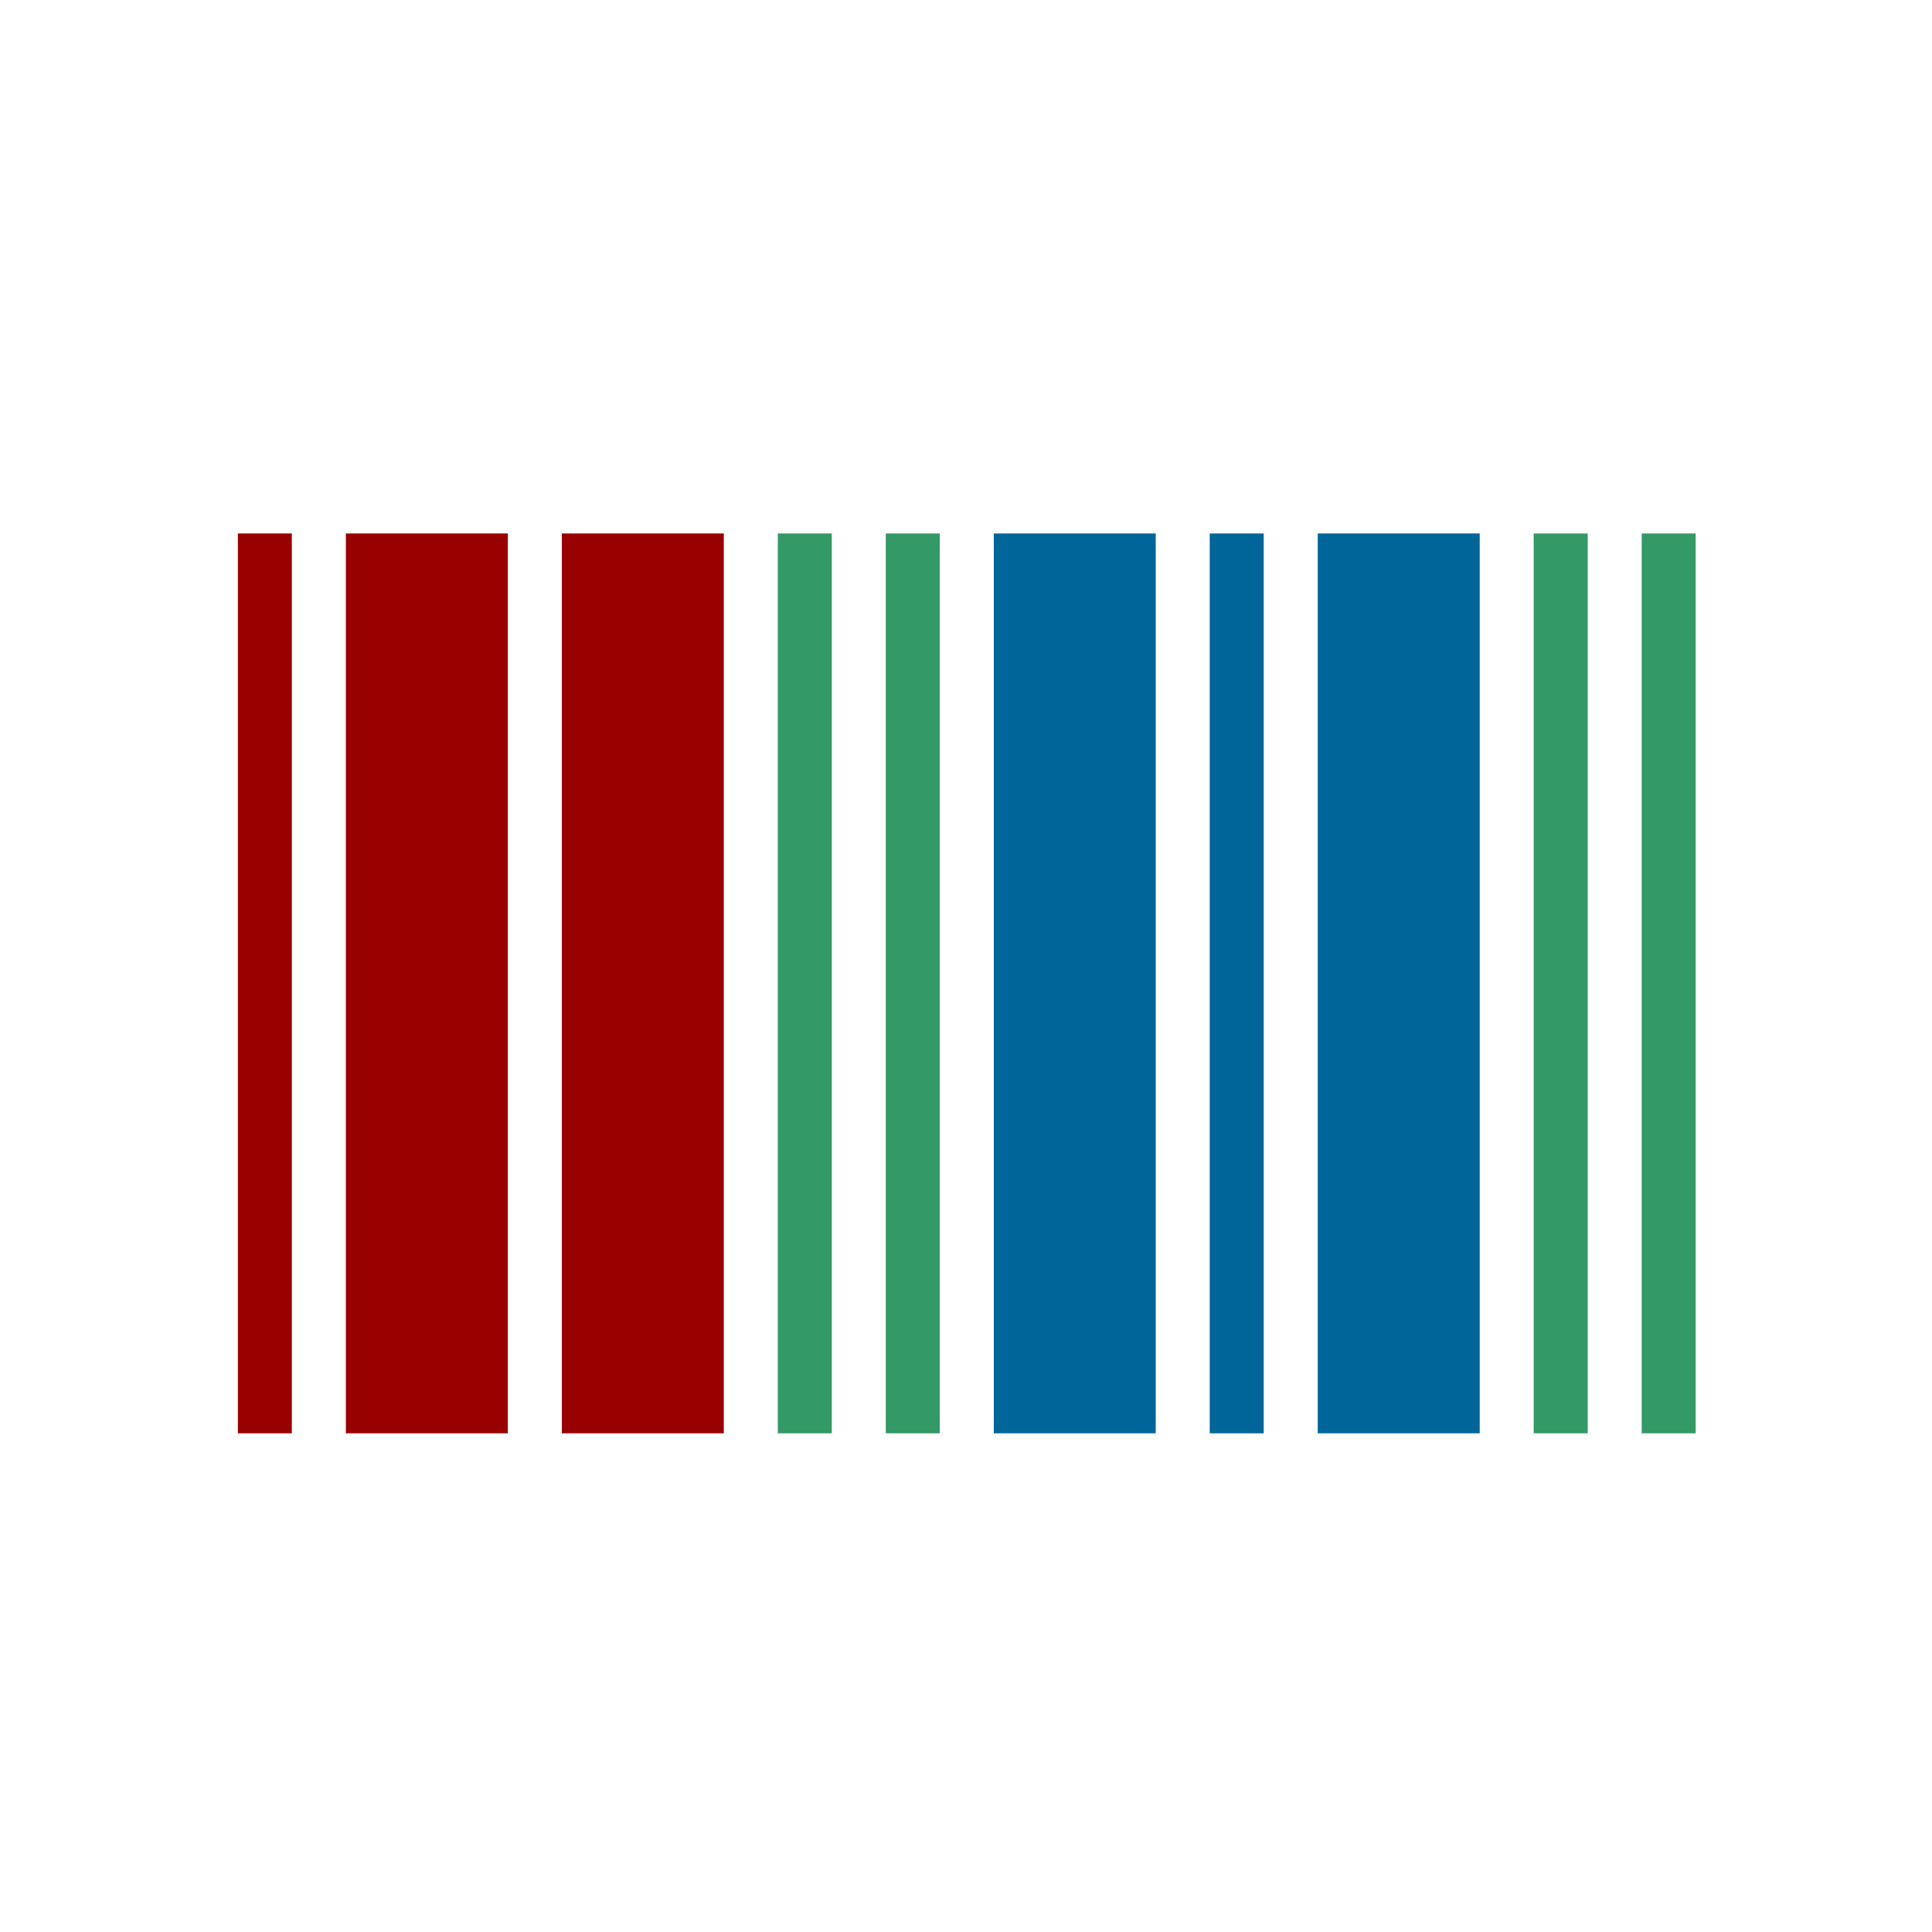 <svg width="50" height="50" viewBox="0 0 50 50" fill="none" xmlns="http://www.w3.org/2000/svg">
<g clip-path="url(#clip0_1_2860)">
<g clip-path="url(#clip1_1_2860)">
<path d="M6.156 37.094H7.553V13.806H6.156V37.094ZM8.951 37.094H13.143V13.806H8.951V37.094ZM14.54 13.806V37.094H18.732V13.806H14.54Z" fill="#990000"/>
<path d="M39.692 37.094H41.09V13.806H39.692V37.094ZM42.487 13.806V37.094H43.884V13.806H42.487ZM20.129 37.094H21.527V13.806H20.129V37.094ZM22.924 13.806V37.094H24.321V13.806H22.924Z" fill="#339966"/>
<path d="M25.719 37.094H29.911V13.806H25.719V37.094ZM31.308 37.094H32.705V13.806H31.308V37.094ZM34.103 13.806V37.094H38.295V13.806H34.103Z" fill="#006699"/>
</g>
</g>
<defs>
<clipPath id="clip0_1_2860">
<rect width="49" height="49" fill="white" transform="translate(0.52 0.95)"/>
</clipPath>
<clipPath id="clip1_1_2860">
<rect width="176" height="811" fill="white" transform="translate(0.52 -162.05)"/>
</clipPath>
</defs>
</svg>
